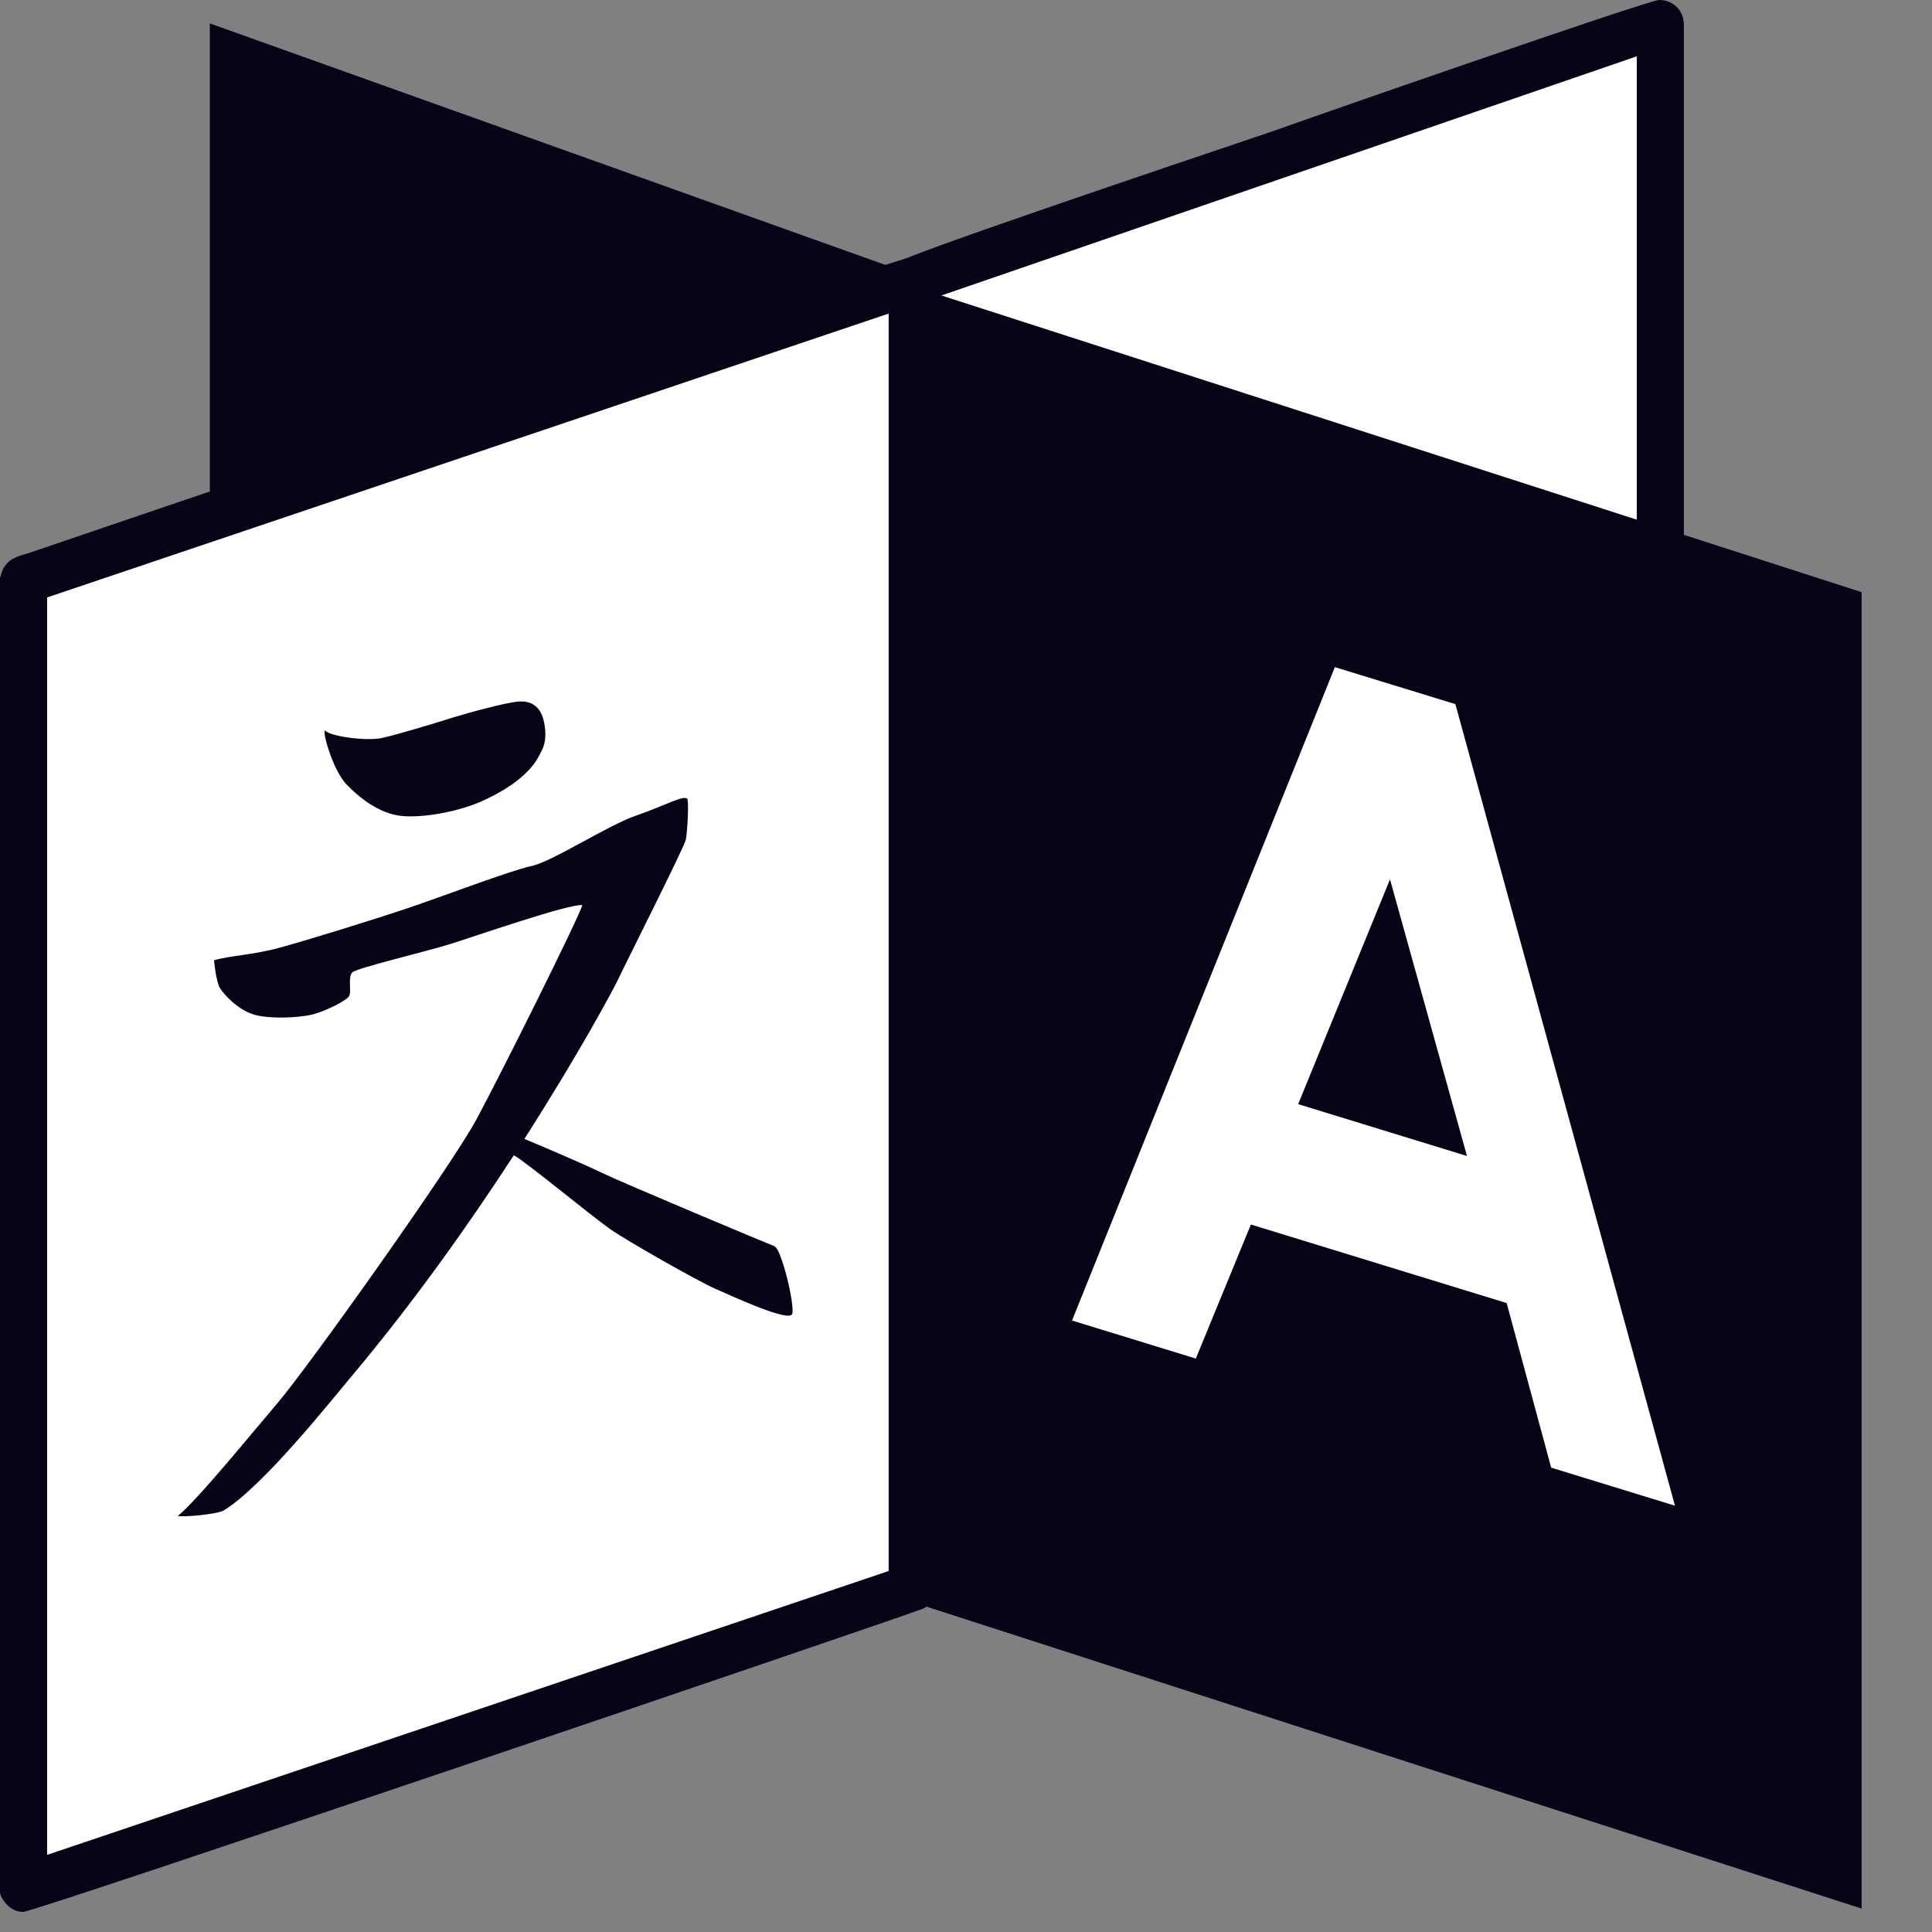 <svg width="26" height="26" viewBox="0 0 26 26" fill="none" xmlns="http://www.w3.org/2000/svg">
<rect x="0" y="0" width="26" height="26" fill="#808080" stroke="none"/>
<g clip-path="url(#clip0)">
<path d="M12.515 3.78L2.824 0.315V21.679L12.515 18.503V3.78Z" fill="#070417"/>
<path d="M12.283 3.769L22.345 0.305V21.668L12.283 18.492V3.769Z" fill="white"/>
<path d="M0.311 25.419L12.283 21.377V3.767L0.311 7.808V25.419Z" fill="white"/>
<path d="M4.382 9.837C4.318 9.774 4.465 10.354 4.668 10.562C5.03 10.931 5.312 10.979 5.462 10.985C5.795 10.998 6.205 10.901 6.449 10.798C6.684 10.696 7.097 10.482 7.254 10.171C7.287 10.104 7.378 9.992 7.321 9.716C7.278 9.503 7.144 9.429 6.981 9.441C6.818 9.452 6.325 9.585 6.086 9.659C5.848 9.734 5.356 9.884 5.142 9.931C4.928 9.978 4.457 9.909 4.382 9.837Z" fill="#070417"/>
<path d="M10.422 16.771C10.328 16.736 8.376 15.917 8.099 15.783C7.873 15.673 7.318 15.435 7.057 15.327C7.792 14.178 8.257 13.311 8.319 13.179C8.433 12.937 9.212 11.394 9.23 11.299C9.248 11.204 9.27 10.847 9.253 10.762C9.235 10.676 8.95 10.842 8.562 10.975C8.175 11.108 7.436 11.594 7.151 11.655C6.866 11.716 5.951 12.066 5.483 12.223C5.015 12.38 4.131 12.654 3.766 12.753C3.402 12.853 3.084 12.861 2.88 12.923C2.88 12.923 2.907 13.213 2.961 13.299C3.015 13.386 3.208 13.598 3.432 13.658C3.656 13.717 4.027 13.694 4.196 13.655C4.365 13.615 4.658 13.47 4.697 13.407C4.736 13.344 4.676 13.144 4.743 13.085C4.811 13.025 5.702 12.814 6.038 12.711C6.374 12.607 7.662 12.158 7.837 12.181C7.781 12.367 6.746 14.444 6.412 15.064C6.079 15.684 4.14 18.41 3.728 18.89C3.415 19.256 2.656 20.19 2.393 20.401C2.459 20.42 2.929 20.379 3.015 20.325C3.548 19.992 4.437 18.872 4.723 18.531C5.574 17.52 6.321 16.459 6.914 15.548H6.915C7.03 15.597 7.963 16.367 8.207 16.538C8.45 16.708 9.412 17.251 9.62 17.341C9.828 17.431 10.628 17.806 10.662 17.68C10.696 17.553 10.517 16.807 10.422 16.771Z" fill="#070417"/>
<path fill-rule="evenodd" clip-rule="evenodd" d="M11.959 21.142L0.634 24.962V8.04L11.959 4.22V21.142ZM12.593 3.725V21.405C12.582 21.462 12.557 21.517 12.52 21.562C12.499 21.594 12.458 21.636 12.427 21.647C12.167 21.752 0.468 25.73 0.312 25.73C0.187 25.73 0.073 25.646 0.01 25.509C0.01 25.498 0 25.488 0 25.467V7.777C0.021 7.724 0.031 7.651 0.073 7.608C0.156 7.493 0.301 7.472 0.395 7.44C0.571 7.377 12.094 3.462 12.26 3.462C12.364 3.462 12.593 3.536 12.593 3.725Z" fill="#070417"/>
<path fill-rule="evenodd" clip-rule="evenodd" d="M22.027 21.226L12.603 18.258V3.999L22.027 0.758V21.226ZM22.661 0.337V21.626C22.65 21.868 22.484 21.973 22.328 21.973C22.193 21.973 21.216 21.636 21.05 21.584C19.741 21.173 18.422 20.763 17.123 20.352C16.832 20.258 16.531 20.163 16.25 20.068C16.001 19.994 15.731 19.91 15.481 19.826C14.37 19.479 13.237 19.132 12.125 18.753C12.084 18.742 11.98 18.595 11.98 18.563V3.694C12.001 3.641 12.021 3.578 12.073 3.536C12.156 3.441 15.72 2.241 17.123 1.768C17.497 1.631 22.183 0 22.328 0C22.515 0 22.661 0.137 22.661 0.337Z" fill="#070417"/>
<path d="M25.053 25.685L12.463 21.62L12.516 3.927L25.053 7.969V25.685Z" fill="#070417"/>
<path fill-rule="evenodd" clip-rule="evenodd" d="M18.706 11.834L17.47 14.859L19.742 15.557L18.706 11.834ZM17.964 8.978L19.586 9.476L22.541 20.263L20.875 19.751L20.276 17.536L16.834 16.479L16.093 18.283L14.427 17.771L17.964 8.978Z" fill="white"/>
</g>
<defs>
<clipPath id="clip0">
<rect width="25.053" height="25.73" fill="white"/>
</clipPath>
</defs>
</svg>
